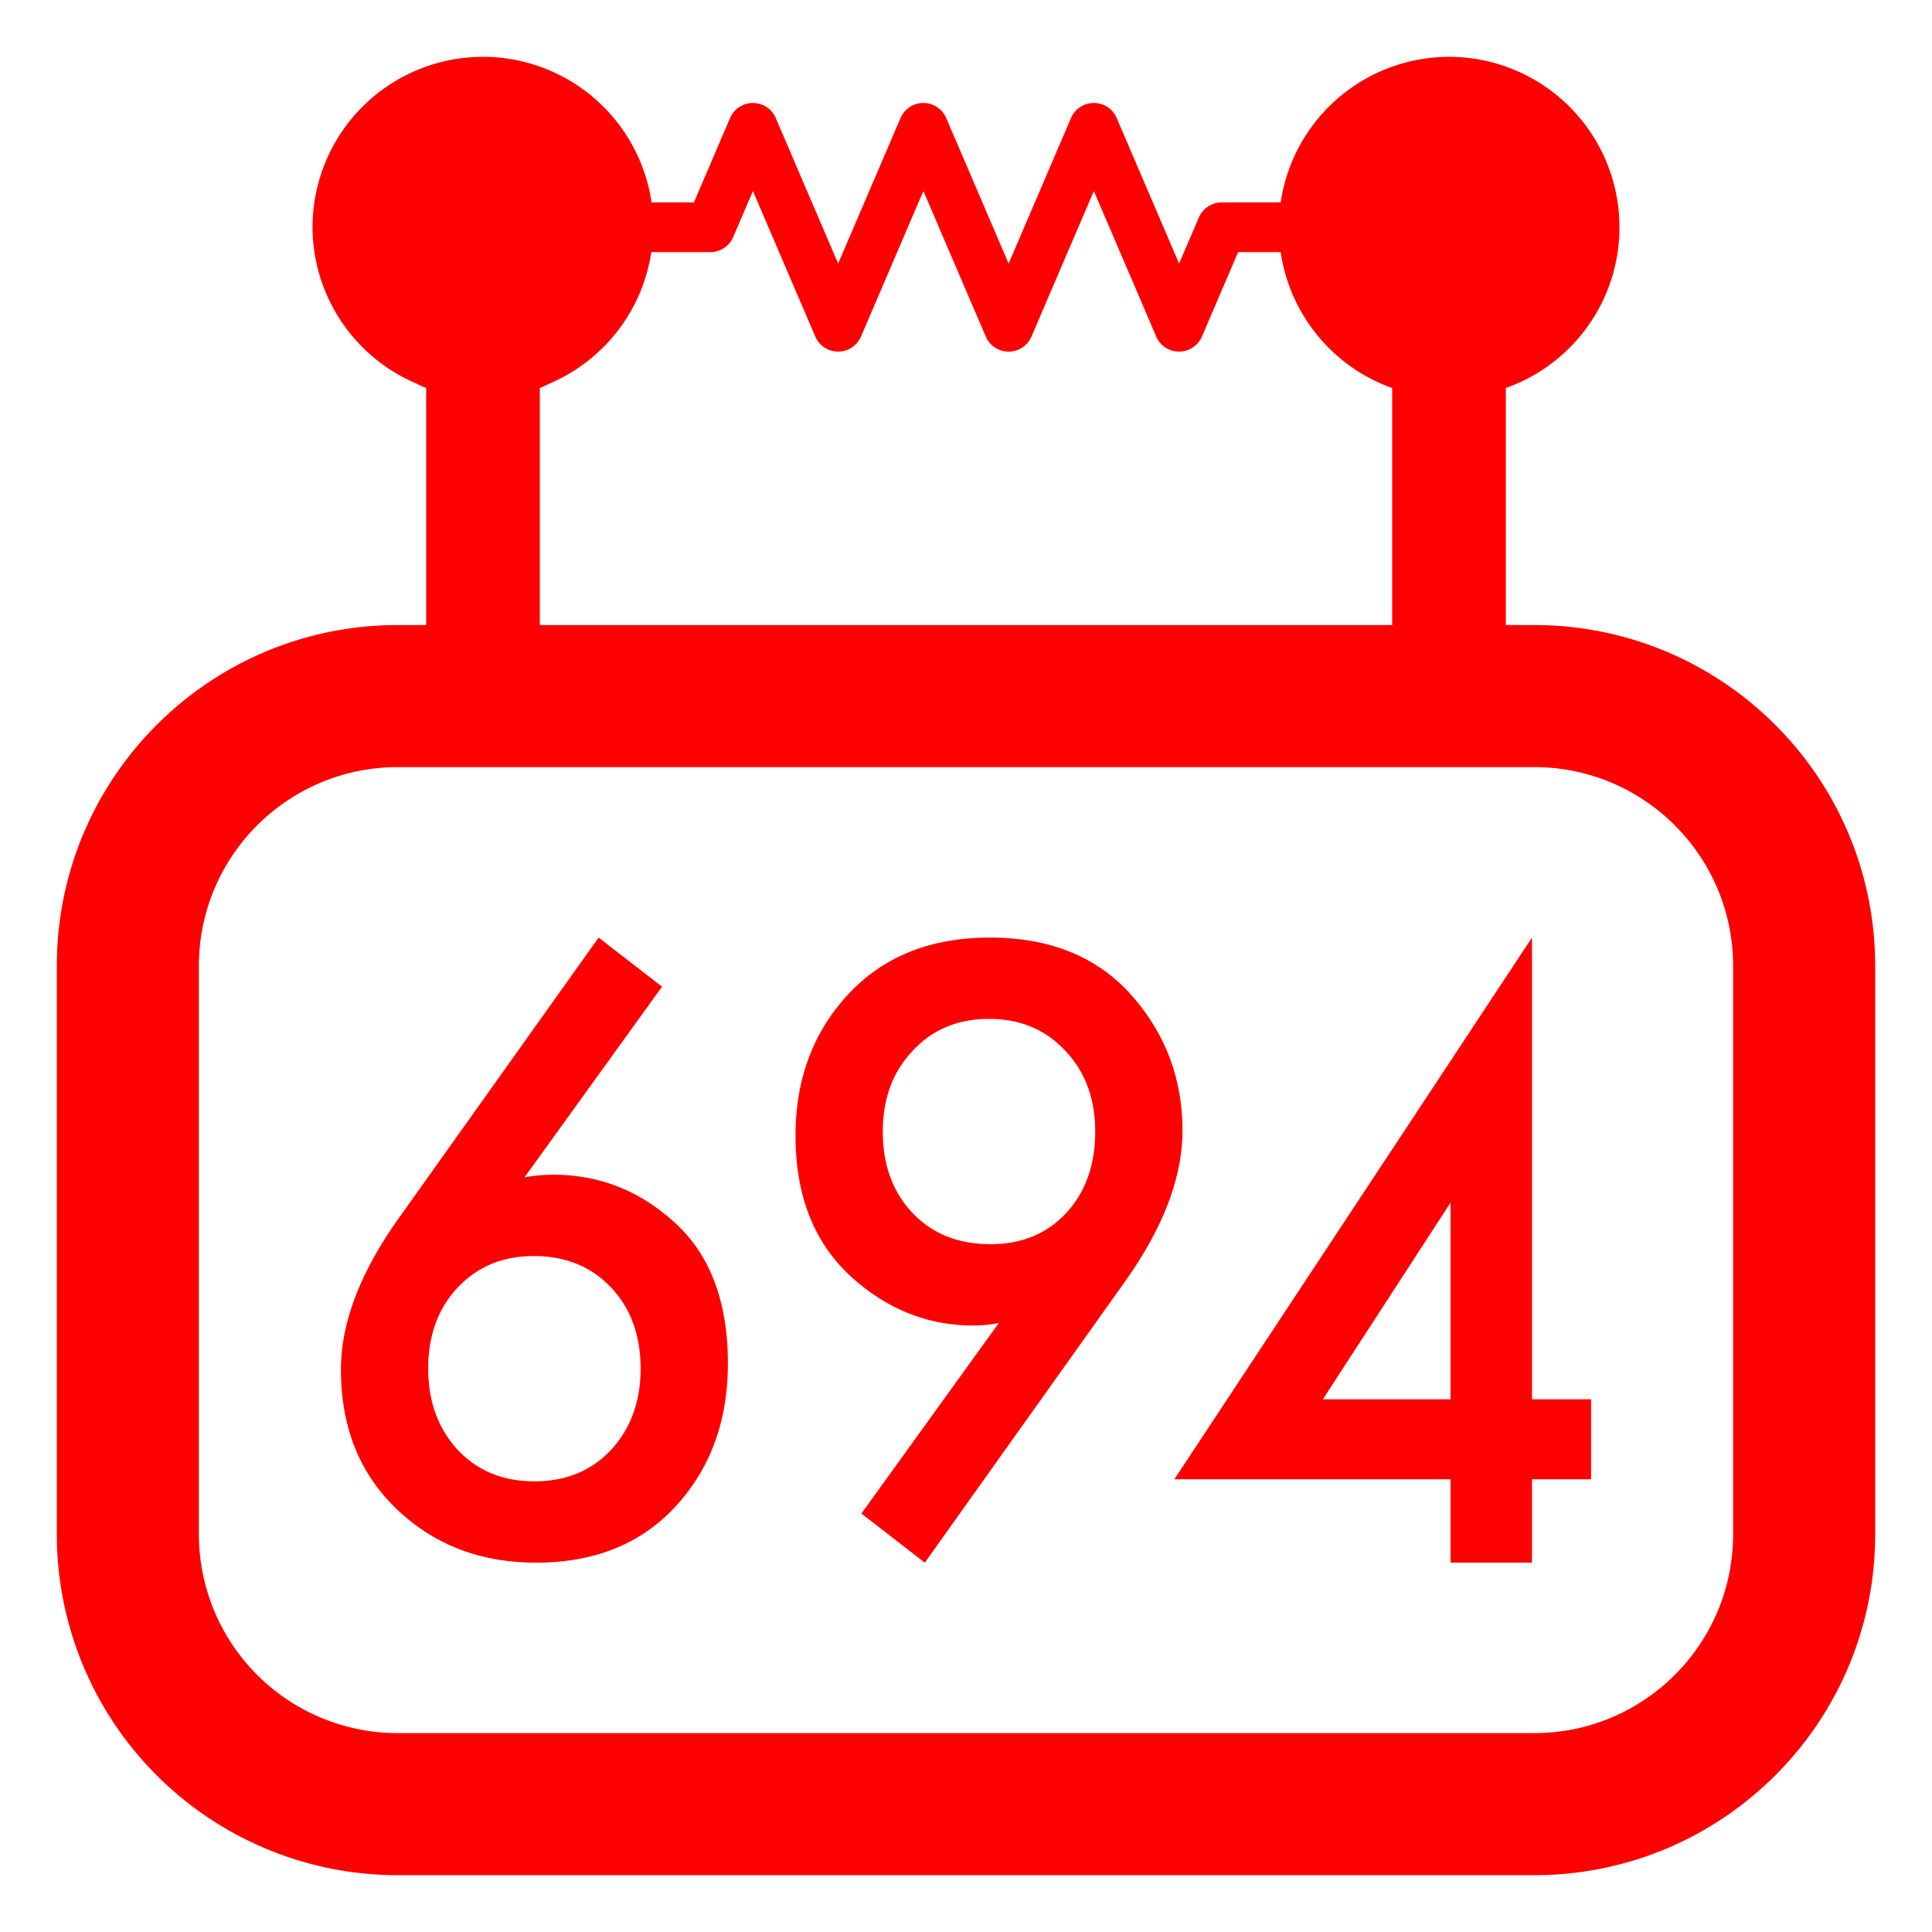 <?xml version="1.0" encoding="UTF-8" standalone="no"?>
<svg
   width="136"
   height="136"
   viewBox="0 0 136 136"
   version="1.1"
   id="SVGRoot"
   xmlns="http://www.w3.org/2000/svg"
   xmlns:svg="http://www.w3.org/2000/svg"
   xmlns:rdf="http://www.w3.org/1999/02/22-rdf-syntax-ns#"
   xmlns:cc="http://creativecommons.org/ns#"
   xmlns:dc="http://purl.org/dc/elements/1.1/">
  <title
     id="title4270">StuyPulse Battery</title>
  <defs
     id="defs10">
    <marker
       style="overflow:visible"
       id="Arrow1Lstart"
       refX="0"
       refY="0"
       orient="auto">
      <path
         transform="matrix(0.8,0,0,0.8,10,0)"
         style="fill:#ff0000;fill-opacity:1;fill-rule:evenodd;stroke:#ff0000;stroke-width:1pt;stroke-opacity:1"
         d="M 0,0 5,-5 -12.5,0 5,5 Z"
         id="path894" />
    </marker>
  </defs>
  <g
     id="layer1"
     transform="translate(4,4)">
    <path
       id="path868"
       style="display:inline;opacity:1;font-weight:normal;font-size:57.303px;line-height:1.25;font-family:FuturaFuturisC;-inkscape-font-specification:FuturaFuturisC;letter-spacing:0px;fill:#ff0000;fill-opacity:1;stroke-width:0.8;font-style:normal;font-variant:normal;font-stretch:normal"
       d="M 34 4 A 12 12 0 0 0 22 16 A 12 12 0 0 0 29.285 26.988 A 12 12 0 0 0 30 27.314 L 30 44 L 28 44 C 14.745 44 4 54.745 4 68 L 4 108 C 4 114.365 6.528 120.47 11.029 124.971 C 15.53 129.472 21.635 132 28 132 L 108 132 C 121.255 132 132 121.255 132 108 L 132 68 C 132 54.745 121.255 44 108 44 L 106 44 L 106 27.312 A 12 12 0 0 0 114 16 A 12 12 0 0 0 102 4 A 12 12 0 0 0 90.152 14.25 L 86 14.25 A 1.75 1.75 0 0 0 84.391 15.311 L 83 18.555 L 78.609 8.311 A 1.75 1.75 0 0 0 75.391 8.311 L 71 18.555 L 66.609 8.311 A 1.75 1.75 0 0 0 63.391 8.311 L 59 18.555 L 54.609 8.311 A 1.75 1.75 0 0 0 53.037 7.25 A 1.75 1.75 0 0 0 51.391 8.311 L 48.846 14.25 L 45.867 14.25 A 12 12 0 0 0 34 4 z M 53 13.445 L 57.391 23.689 A 1.75 1.75 0 0 0 60.609 23.689 L 65 13.445 L 69.391 23.689 A 1.75 1.75 0 0 0 72.609 23.689 L 77 13.445 L 81.391 23.689 A 1.75 1.75 0 0 0 84.609 23.689 L 87.154 17.75 L 90.154 17.75 A 12 12 0 0 0 98 27.314 L 98 44 L 38 44 L 38 27.312 A 12 12 0 0 0 38.711 26.988 A 12 12 0 0 0 45.846 17.75 L 50 17.75 A 1.75 1.75 0 0 0 51.609 16.689 L 53 13.445 z M 28 54 L 108 54 C 115.732 54 122 60.268 122 68 L 122 108 C 122 115.732 115.732 122 108 122 L 28 122 C 24.287 122 20.725 120.526 18.1 117.9 C 15.474 115.275 14 111.713 14 108 L 14 68 C 14 60.268 20.268 54 28 54 z M 42.139 66 L 27.998 85.854 C 25.332 89.629 24 93.147 24 96.406 C 24 100.46 25.314 103.74 27.941 106.244 C 30.569 108.748 33.832 110 37.734 110 C 41.868 110 45.154 108.669 47.588 106.006 C 50.022 103.343 51.238 100.003 51.238 95.988 C 51.238 91.656 50.002 88.357 47.529 86.092 C 45.057 83.826 42.197 82.693 38.951 82.693 C 38.294 82.693 37.619 82.754 36.924 82.873 L 46.602 69.457 L 42.139 66 z M 69.678 66 C 65.505 66 62.182 67.331 59.709 69.994 C 57.236 72.657 56 75.976 56 79.951 C 56 84.125 57.274 87.404 59.824 89.789 C 62.374 92.134 65.272 93.307 68.518 93.307 C 69.136 93.307 69.735 93.246 70.314 93.127 L 60.637 106.543 L 65.1 110 L 79.24 90.146 C 81.906 86.371 83.238 82.853 83.238 79.594 C 83.238 75.937 82.04 72.757 79.645 70.055 C 77.249 67.352 73.928 66 69.678 66 z M 107.842 66 L 82.666 104.133 L 102.109 104.133 L 102.109 110 L 107.842 110 L 107.842 104.133 L 112 104.133 L 112 98.502 L 107.842 98.502 L 107.842 66 z M 69.619 71.723 C 71.821 71.723 73.617 72.478 75.008 73.988 C 76.399 75.459 77.096 77.347 77.096 79.652 C 77.096 82.037 76.399 83.965 75.008 85.436 C 73.656 86.866 71.898 87.582 69.734 87.582 C 67.455 87.582 65.619 86.848 64.229 85.377 C 62.838 83.906 62.143 81.997 62.143 79.652 C 62.143 77.347 62.838 75.459 64.229 73.988 C 65.619 72.478 67.417 71.723 69.619 71.723 z M 102.109 84.656 L 102.109 98.502 L 93.119 98.502 L 102.109 84.656 z M 37.561 88.418 C 39.801 88.418 41.617 89.152 43.008 90.623 C 44.399 92.094 45.096 94.003 45.096 96.348 C 45.096 98.653 44.399 100.56 43.008 102.07 C 41.617 103.541 39.821 104.277 37.619 104.277 C 35.417 104.277 33.619 103.541 32.229 102.07 C 30.838 100.56 30.143 98.653 30.143 96.348 C 30.143 94.003 30.838 92.094 32.229 90.623 C 33.619 89.152 35.397 88.418 37.561 88.418 z "
       transform="translate(-4,-4)" />
  </g>
</svg>
